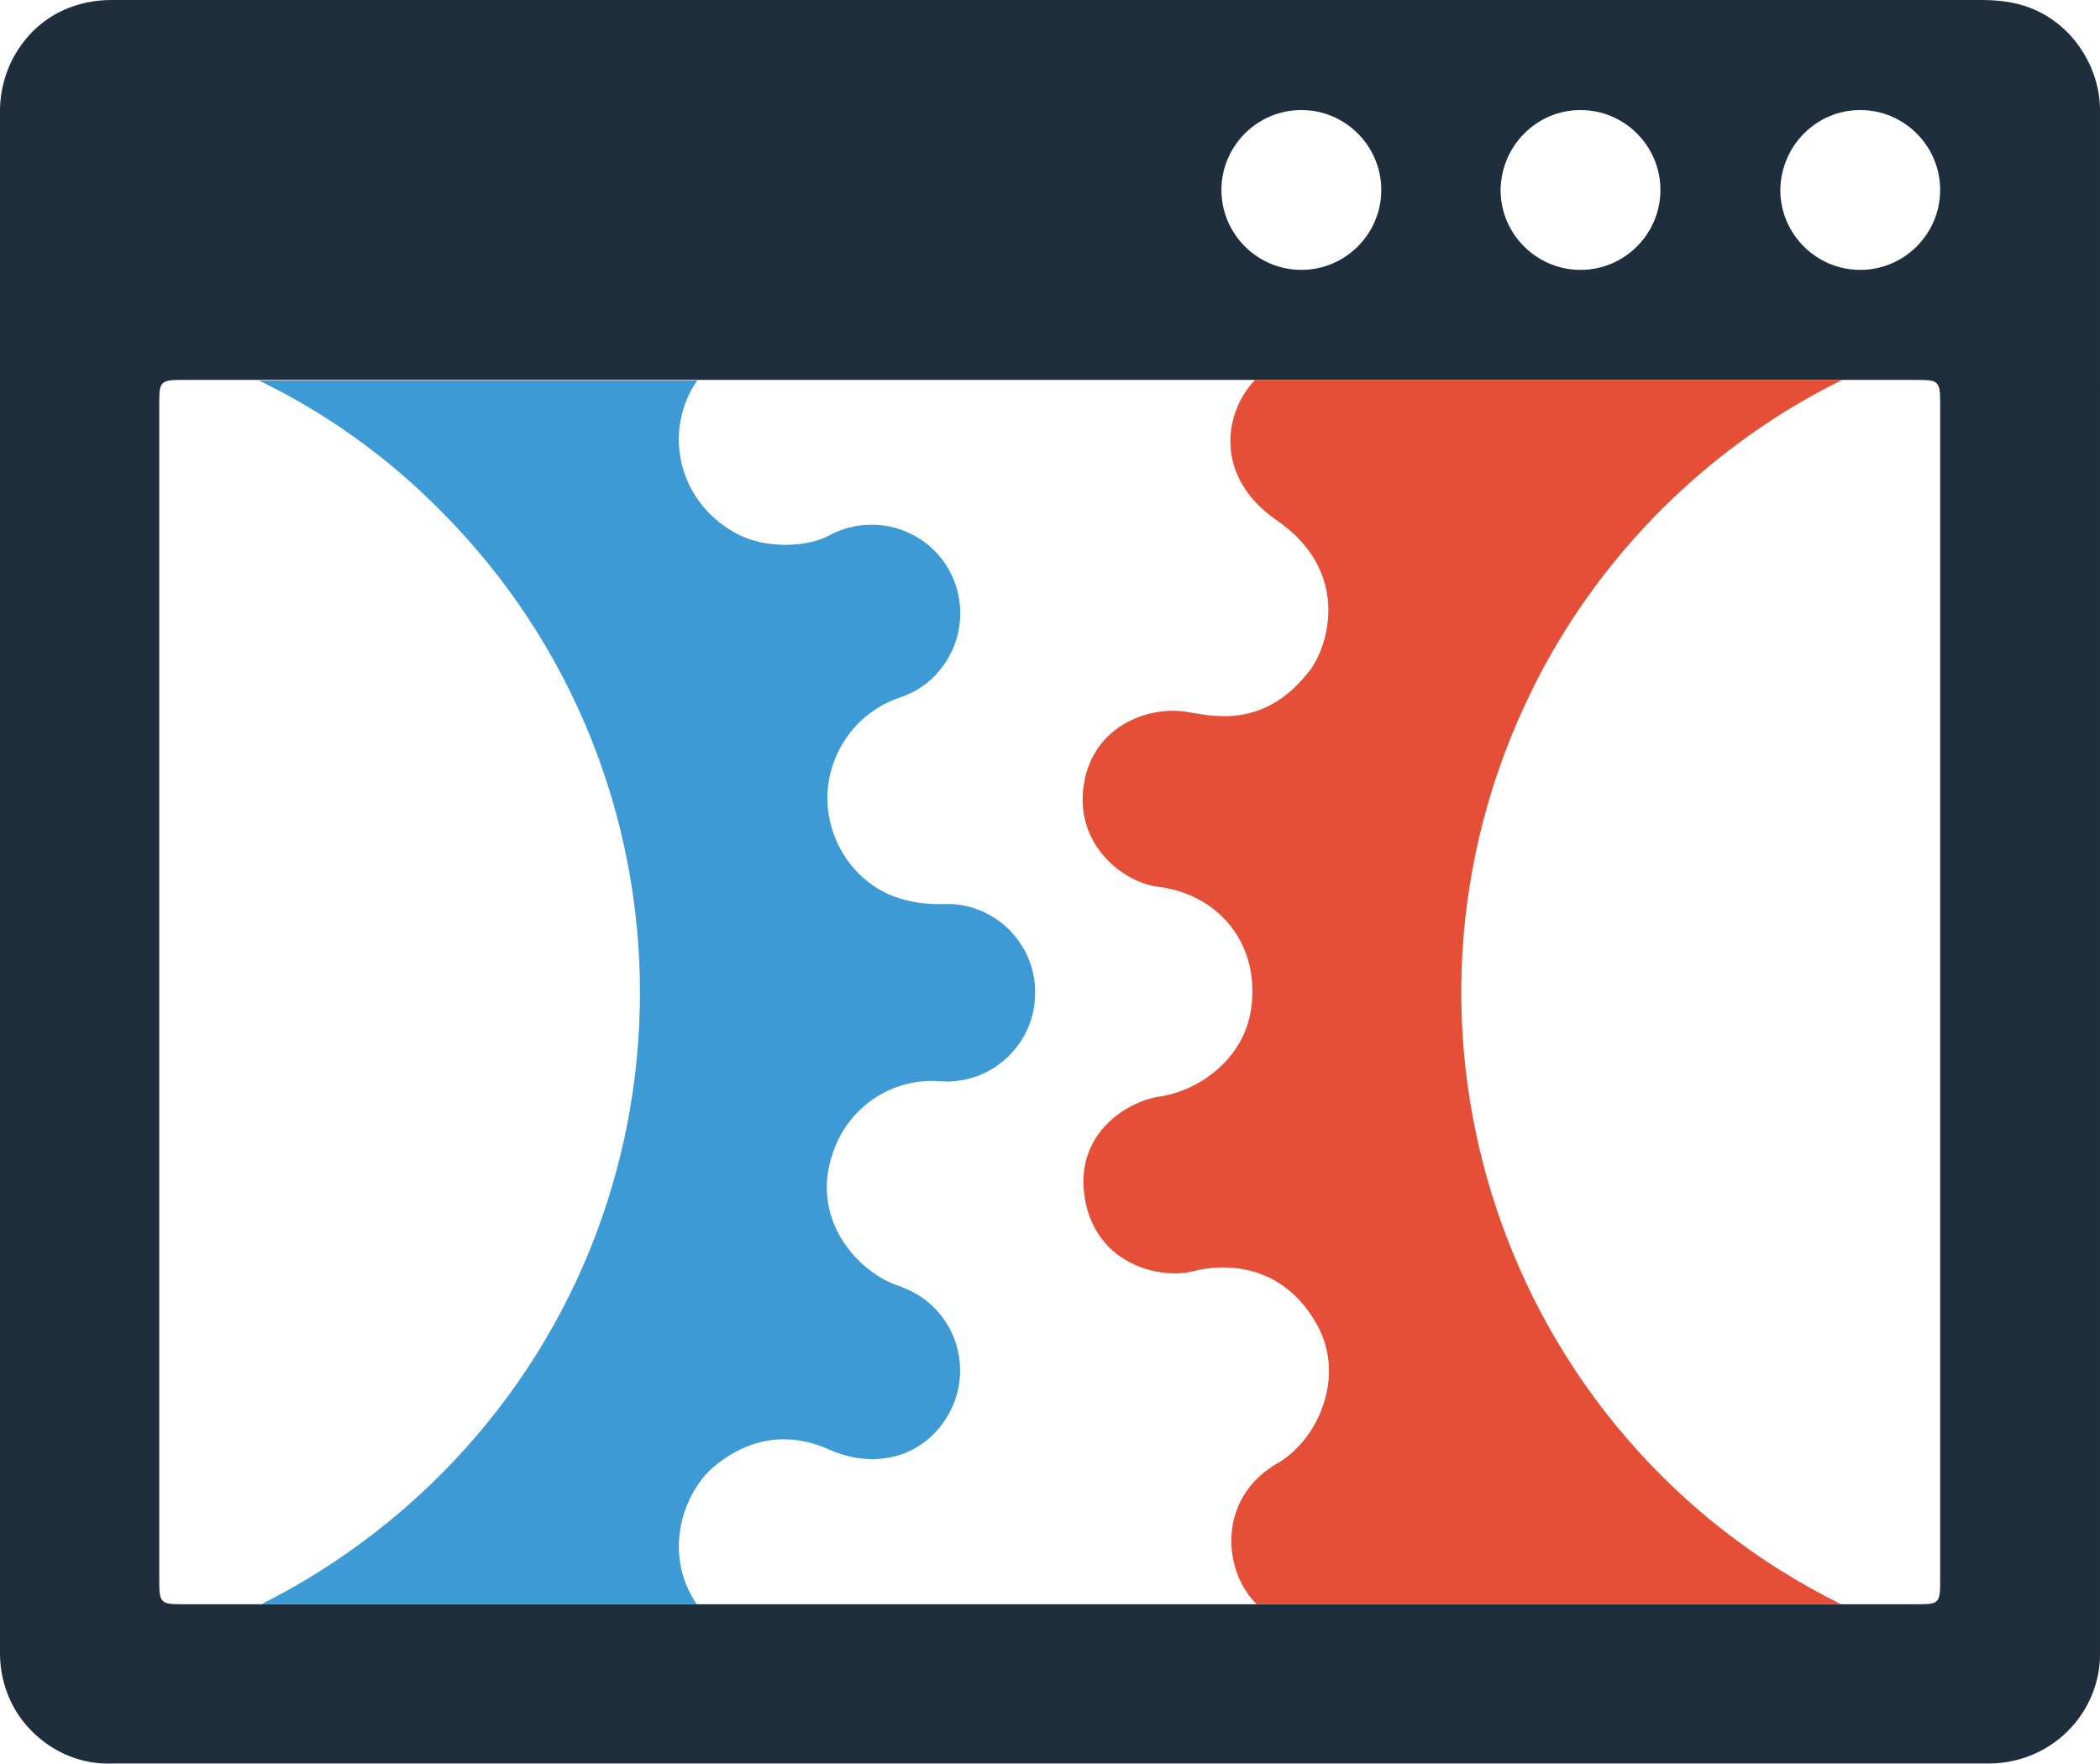 <?xml version="1.0" encoding="utf-8"?>
<!-- Generator: Adobe Illustrator 26.5.2, SVG Export Plug-In . SVG Version: 6.00 Build 0)  -->
<svg version="1.2" baseProfile="tiny-ps" id="Layer_1" xmlns="http://www.w3.org/2000/svg" 
	 viewBox="0 0 362.6 304.6" xml:space="preserve">
<title>cf_mark</title>
<path fill="#1F2E3C" d="M357.2,5.8C352.3,0.8,346.9,0,342,0H19.2c-2,0-4.1,0.3-6,0.9C9.6,2,6.4,4.2,4.1,7.2c-2.6,3.3-4,7.4-4.1,11.6
	v267c0.1,5.2,2.2,10.1,6,13.6c3.6,3.4,8.4,5.3,13.4,5.1h324.3c5.3-0.1,10.4-2.3,14-6.3c3.1-3.4,4.9-7.9,4.9-12.5V18.7
	C362.5,13.9,360.5,9.3,357.2,5.8z M321.2,19c7.6,0,13.8,6.2,13.8,13.8s-6.2,13.8-13.8,13.8c-7.6,0-13.8-6.2-13.8-13.8l0,0
	C307.5,25.2,313.6,19,321.2,19z M272.9,19c7.6,0,13.8,6.2,13.8,13.8s-6.2,13.8-13.8,13.8c-7.6,0-13.8-6.2-13.8-13.8l0,0
	C259.2,25.2,265.3,19,272.9,19C273,19,272.9,19,272.9,19z M224.7,19c7.6,0,13.8,6.2,13.8,13.8s-6.2,13.8-13.8,13.8
	c-7.6,0-13.8-6.2-13.8-13.8C210.9,25.2,217.1,19,224.7,19L224.7,19L224.7,19z M331.4,277H31.2c-3.3,0-3.7-0.3-3.7-3.7v-204
	c0-3.3,0.3-3.7,3.7-3.7h300.1c3.3,0,3.7,0.3,3.7,3.7v204C335,276.7,334.7,277,331.4,277L331.4,277L331.4,277z"/>
<path fill="none" d="M239.1,277h18.4C251.8,273.7,244.8,273.7,239.1,277L239.1,277z"/>
<circle fill="none" cx="224.7" cy="32.8" r="13.8"/>
<path fill="none" d="M272.1,236.9c11.4,17.1,27.2,31,45.7,40.1h13.6c3.3,0,3.7-0.3,3.7-3.7v-204
	c0-3.3-0.3-3.7-3.7-3.7h-13.5c-4.7,2.3-9.2,4.9-13.5,7.8C250.4,109.7,235.9,182.9,272.1,236.9z"/>
<path fill="none" d="M215.1,274.8c-3.8-5.7-4.2-16.5,5.3-22.1c6.9-4,11.9-14.8,7-23.8c-6-10.9-16.1-10.9-21.5-9.4
	s-16.4-0.9-18.6-12.1s6.8-17.3,13-18.1s14.6-6.1,15.7-15.6c1.3-11.5-6.2-19.4-16.2-20.6c-5.9-0.7-14.7-7.3-12.7-18
	c1.9-10.2,11.9-13.4,18.2-12.1c5,1,13.4,2.4,20.8-7.3c3.4-4.4,7-17.1-5.8-25.9c-10.6-7.3-9.2-18.3-3.6-24.2H31.2
	c-3.3,0-3.7,0.3-3.7,3.7v204c0,3.3,0.3,3.7,3.7,3.7h185.6C216.2,276.3,215.6,275.6,215.1,274.8z"/>
<path fill="none" d="M251.9,67.6c1.9-0.4,3.7-1.1,5.3-2h-17.9C243.2,67.7,247.6,68.4,251.9,67.6L251.9,67.6z"/>
<path fill="#E54F38" d="M220.4,89.8c12.8,8.8,9.1,21.5,5.8,25.9c-7.4,9.7-15.8,8.2-20.8,7.3c-6.4-1.3-16.4,1.9-18.2,12.1
	c-1.9,10.8,6.9,17.3,12.7,18c9.9,1.2,17.5,9.1,16.2,20.6c-1.1,9.4-9.5,14.7-15.7,15.6s-15.2,6.9-13,18.1s13.2,13.5,18.6,12.1
	s15.5-1.5,21.5,9.4c4.9,9.1-0.1,19.9-7,23.8c-9.6,5.6-9.2,16.4-5.3,22.1c0.5,0.8,1.1,1.5,1.8,2.2h100.9
	c-58.4-28.9-82.2-99.6-53.3-158c9.1-18.4,22.9-34.1,40-45.6c4.3-2.9,8.8-5.5,13.5-7.8H216.7C211.1,71.5,209.8,82.5,220.4,89.8
	L220.4,89.8z"/>
<circle fill="none" cx="224.7" cy="32.8" r="13.8"/>
<path fill="none" d="M265.8,44.6c6.5,4,15,1.9,19-4.6c4-6.5,1.9-15-4.6-19c-6.5-4-15-1.9-19,4.6
	c-0.9,1.5-1.5,3-1.8,4.7c-0.1,0.8-0.2,1.6-0.2,2.5C259.2,37.6,261.7,42.1,265.8,44.6z"/>
<path fill="none" d="M321.2,46.6c7.6,0,13.8-6.2,13.8-13.8S328.9,19,321.2,19h-0.3c-6.6,0.2-12.1,4.9-13.2,11.4
	c-0.1,0.8-0.2,1.6-0.2,2.4C307.4,40.4,313.6,46.6,321.2,46.6C321.2,46.6,321.2,46.6,321.2,46.6z"/>
<path fill="none" d="M331.4,65.6H120.4c-0.3,0.5-0.6,1-0.9,1.4c-5,9-1.6,20.3,8,25.2c4.9,2.5,11.9,2.2,15.8,0.1
	c7.5-4,16.8-1.1,20.7,6.3c3,5.6,2.2,12.4-1.9,17.2c-1.8,2.1-4.1,3.6-6.6,4.5c-5.1,1.7-9.2,5.6-11.2,10.6
	c-3.8,9.5,1.1,20.4,10.2,23.8c2.7,1,5.6,1.4,8.5,1.3c8.5-0.3,15.6,6.4,15.8,14.9s-6.4,15.6-14.9,15.8c-0.5,0-1,0-1.5,0
	c-8.3-0.7-16,4.5-18.6,12.4c-4,11.3,4.3,20.7,11.6,23c8,2.7,12.3,11.5,9.6,19.5c-0.1,0.2-0.2,0.5-0.3,0.7c-3.6,8.6-12.7,11.9-21.5,8
	c-8.5-3.8-15.4-0.9-20,3c-5,4.2-9,14.7-2.9,23.7h211c3.3,0,3.7-0.3,3.7-3.7v-204C335,66,334.7,65.6,331.4,65.6L331.4,65.6z"/>
<path fill="none" d="M76,88.1c-9.1-9.2-19.7-16.8-31.3-22.5H31.2c-3.3,0-3.7,0.3-3.7,3.7v204c0,3.3,0.3,3.7,3.7,3.7
	h13.9c11.5-5.7,21.9-13.2,30.9-22.3C122,208.7,122,134.1,76,88.1L76,88.1z"/>
<path fill="#3E9AD5" d="M123.2,253.3c4.6-3.9,11.5-6.8,20-3c8.8,3.9,17.9,0.7,21.5-8c3.1-7.9-0.7-16.8-8.6-19.9
	c-0.2-0.1-0.5-0.2-0.7-0.3c-7.3-2.3-15.6-11.6-11.6-23c2.6-7.9,10.2-13.1,18.6-12.4c8.5,0.6,15.8-5.9,16.3-14.3
	c0.6-8.5-5.9-15.8-14.3-16.3c-0.5,0-1,0-1.5,0c-2.9,0.1-5.8-0.3-8.5-1.3c-9.1-3.4-14.1-14.3-10.2-23.8c2-5,6.1-8.9,11.3-10.6
	c2.6-0.9,4.9-2.4,6.6-4.5c5.5-6.4,4.8-16.1-1.6-21.6c-4.8-4.1-11.6-4.9-17.2-1.9c-3.8,2.1-10.9,2.4-15.8-0.1
	c-9.6-4.9-13-16.2-8-25.2c0.3-0.5,0.6-1,0.9-1.4H44.7C56.3,71.3,66.9,78.9,76,88.1c46,46,46,120.6,0,166.6c0,0,0,0,0,0
	c-9,9-19.5,16.6-30.9,22.3h75.2C114.2,268,118.2,257.5,123.2,253.3L123.2,253.3z"/>
</svg>
